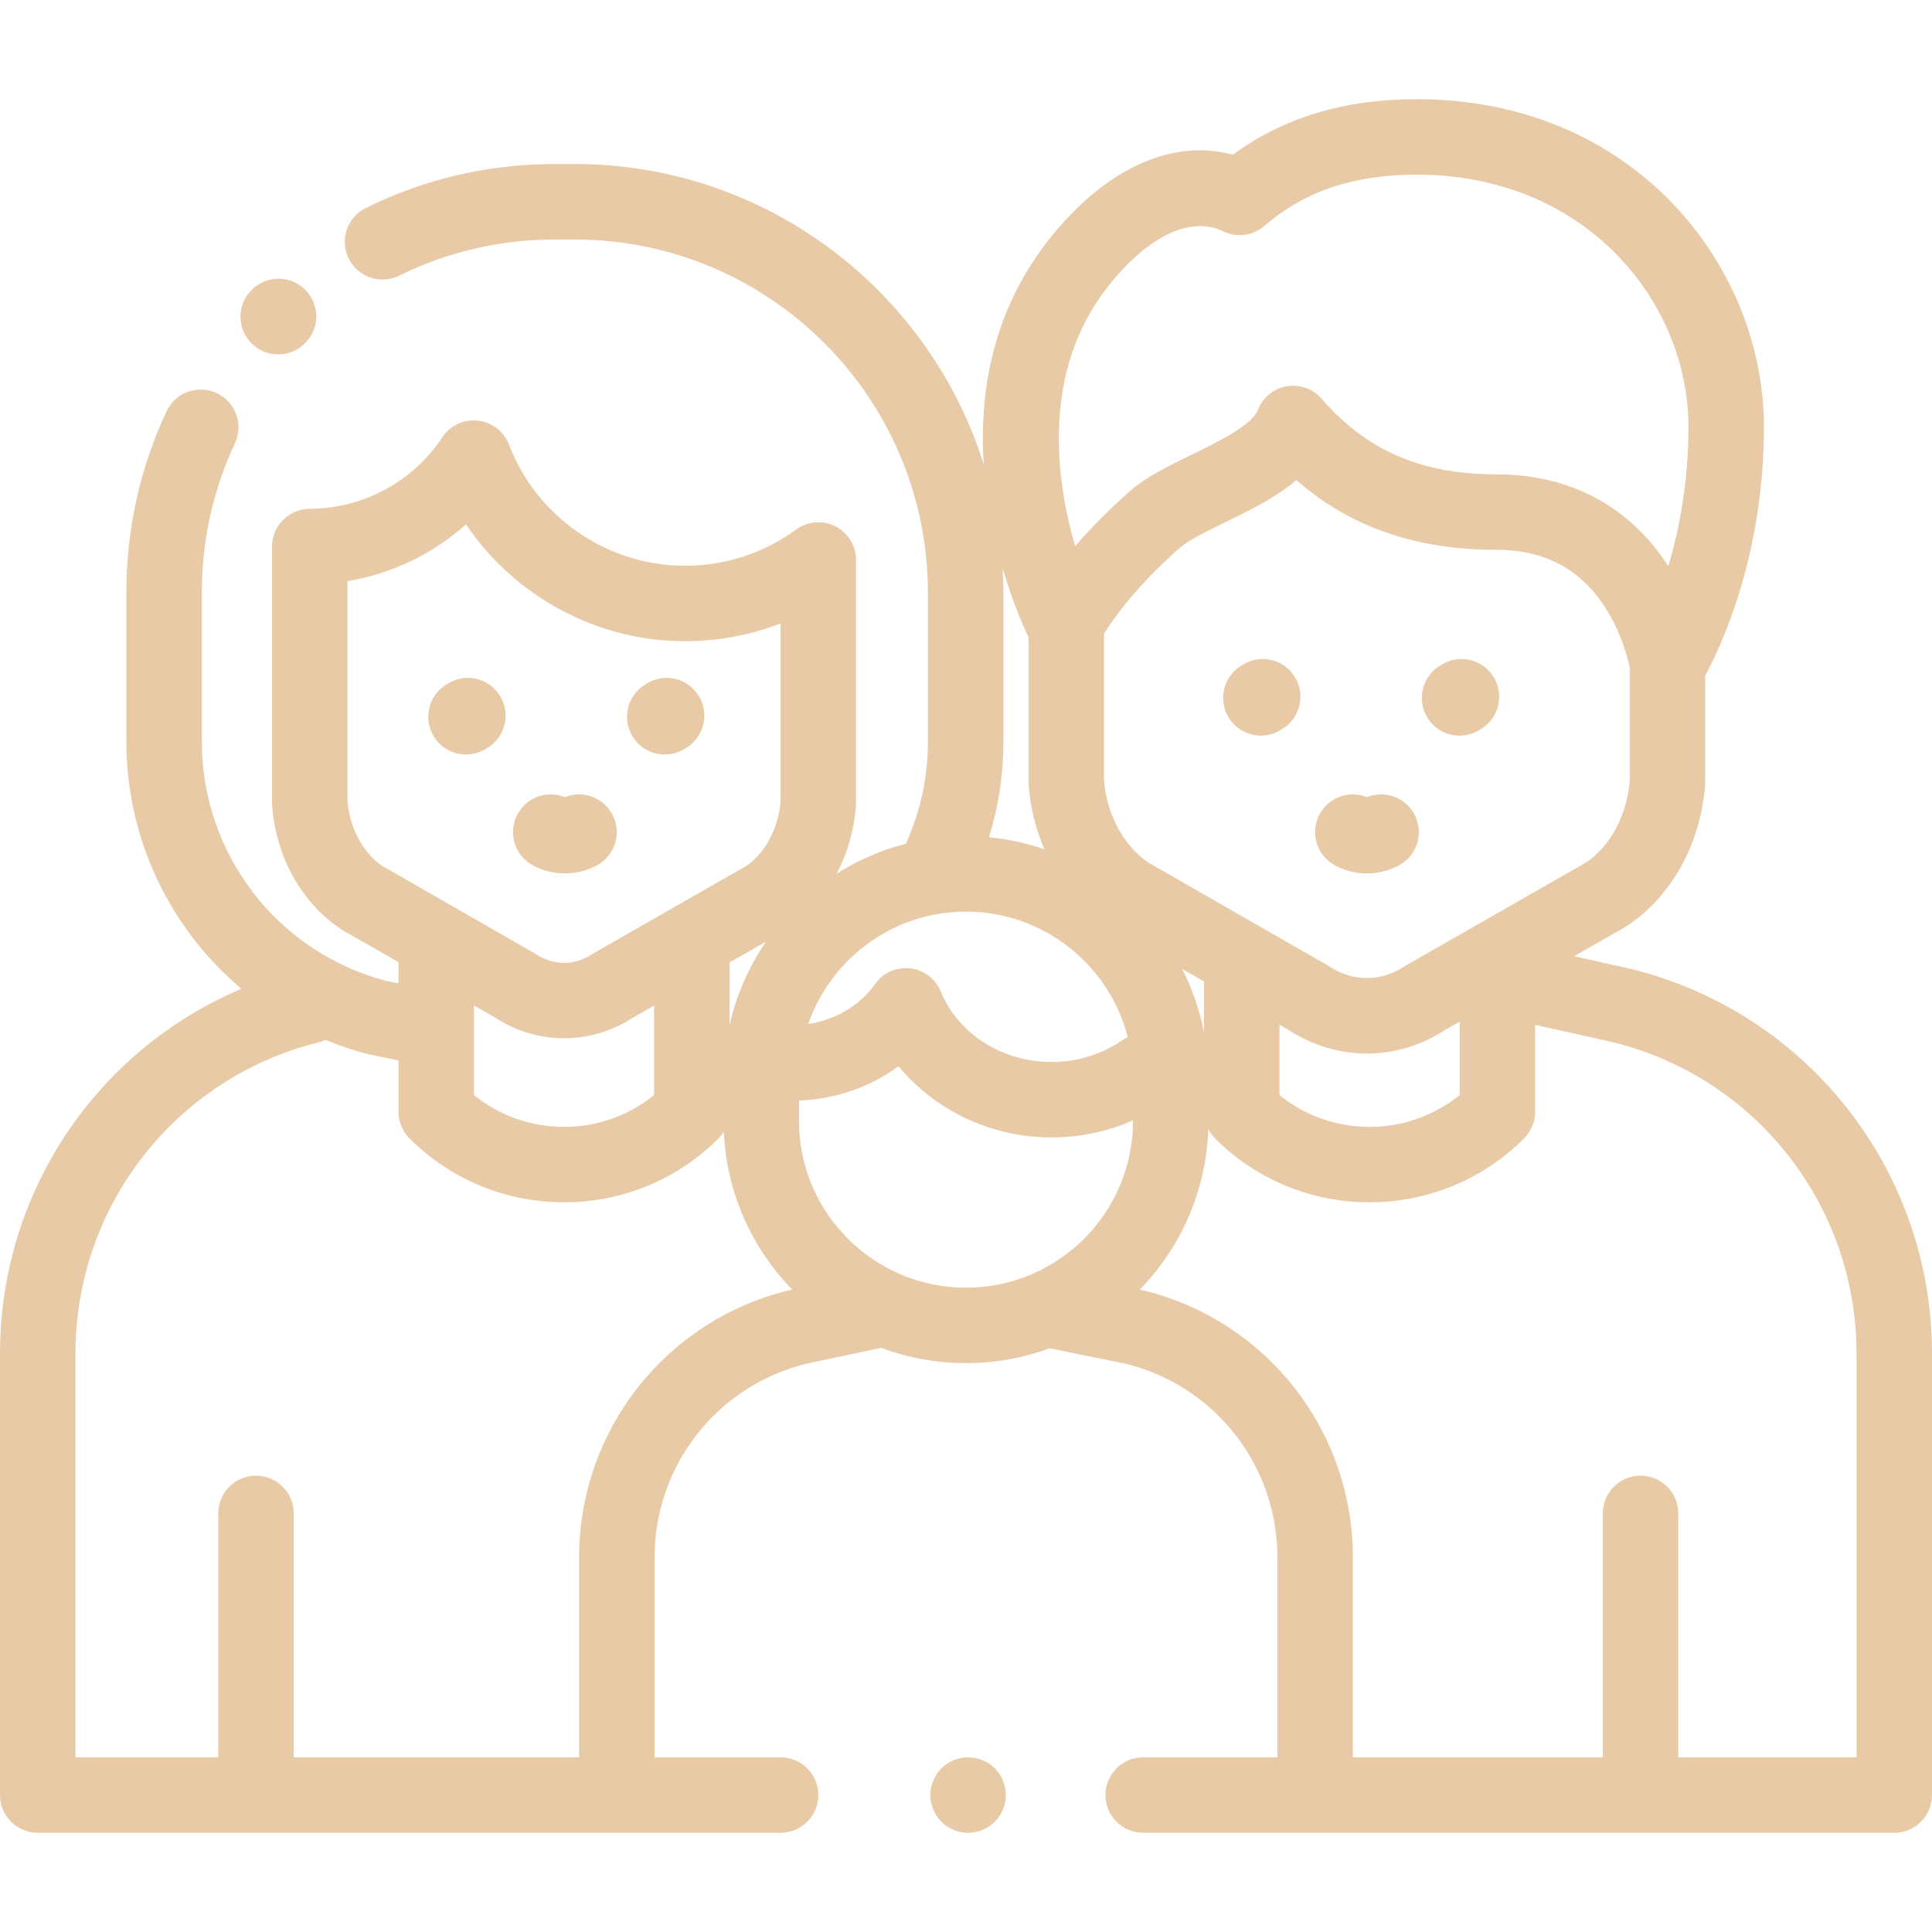 <?xml version="1.0"?>
<svg xmlns="http://www.w3.org/2000/svg" xmlns:xlink="http://www.w3.org/1999/xlink" version="1.1" id="Capa_1" x="0px" y="0px" viewBox="0 0 512 512" style="enable-background:new 0 0 512 512;" xml:space="preserve" width="512px" height="512px"><g><g>
	<g>
		<path d="M432.378,256.811c-0.079-0.02-0.158-0.039-0.237-0.057l-14.984-3.341l13.441-7.684c0.186-0.106,0.369-0.219,0.547-0.337    c11.784-7.781,19.529-21.711,20.718-37.264c0.02-0.254,0.029-0.508,0.029-0.763v-28.343c4.181-7.672,15.565-31.7,15.565-65.906    c0-42.682-34.424-86.829-92.03-86.829c-19.169,0-35.167,4.819-48.709,14.706c-16.192-4.377-34.044,3.757-48.897,22.683    c-14.979,19.083-18.344,40.633-17.131,59.359c-14.501-46.067-57.612-79.57-108.405-79.57h-5.178    c-17.599,0-34.473,3.917-50.154,11.643C92,57.551,89.962,63.545,92.403,68.5c2.441,4.955,8.436,6.992,13.39,4.551    c12.908-6.359,26.808-9.584,41.315-9.584h5.178c51.622,0,93.619,41.997,93.619,93.618v39.485c0,9.452-1.981,18.528-5.842,27.025    c-6.58,1.685-12.747,4.401-18.341,7.944c2.832-5.39,4.624-11.503,5.116-17.939c0.02-0.254,0.029-0.508,0.029-0.763v-64.422    c0-3.766-2.116-7.213-5.474-8.917c-3.357-1.705-7.388-1.378-10.429,0.845c-8.578,6.273-18.775,9.589-29.489,9.589    c-20.533,0-39.251-12.892-46.576-32.08c-1.336-3.5-4.516-5.959-8.238-6.372c-3.727-0.418-7.365,1.287-9.436,4.409    c-7.832,11.801-20.983,18.886-35.181,18.951c-5.505,0.025-9.954,4.495-9.954,10v67.997c0,0.254,0.01,0.509,0.029,0.762    c1.038,13.575,7.891,25.797,18.334,32.693c0.175,0.115,0.354,0.226,0.537,0.33l14.616,8.381v5.609l-3.446-0.711    c-28.669-7.601-48.671-33.606-48.671-63.332v-39.485c0-13.848,2.949-27.174,8.765-39.609c2.34-5.003,0.181-10.955-4.822-13.295    c-5.002-2.339-10.955-0.181-13.294,4.822c-7.066,15.107-10.648,31.284-10.648,48.082v39.485c0,25.889,11.638,49.606,30.498,65.478    C25.628,278.252,0,315.966,0,358.738v116.975c0,5.508,4.454,9.974,9.957,9.998c0,0,0.001,0.001,0.001,0.002h196.909    c5.523,0,10-4.478,10-10c0-5.522-4.477-10-10-10h-33.403v-52.909c0-24.321,16.422-45.407,39.958-51.334l20.106-4.28    c6.999,2.618,14.57,4.059,22.473,4.059c7.794,0,15.267-1.396,22.185-3.945l20.432,4.176c23.516,5.94,39.92,27.017,39.92,51.324    v52.909h-35.589c-5.523,0-10,4.478-10,10c0,5.522,4.477,10,10,10H502c5.523,0,10-4.478,10-10V358.749    C512,310.387,479.258,268.468,432.378,256.811z M101.245,229.449c-5.038-3.451-8.517-9.921-9.155-17.023v-58.424    c11.731-1.938,22.606-7.167,31.396-15.029c12.807,18.976,34.554,30.96,57.99,30.96c8.813,0,17.382-1.607,25.392-4.721v47.214    c-0.64,7.149-4.071,13.617-9.03,17.021l-40.231,22.998c-0.187,0.106-0.369,0.219-0.548,0.337c-4.815,3.182-10.341,3.183-15.16,0    c-0.175-0.115-0.354-0.226-0.537-0.33L101.245,229.449z M203.047,249.505c-4.538,6.591-7.869,14.066-9.696,22.11v-16.567    L203.047,249.505z M173.351,266.481v23.718c-13.861,11.254-33.883,11.254-47.744,0v-23.727l5.555,3.185    c5.665,3.664,11.991,5.497,18.316,5.497c6.324,0,12.648-1.831,18.311-5.494L173.351,266.481z M209.084,341.943    c-0.111,0.026-0.221,0.051-0.331,0.079c-32.553,8.094-55.289,37.201-55.289,70.782v52.909H77.849v-64.647c0-5.522-4.477-10-10-10    s-10,4.478-10,10v64.647H20V358.738c0-39.143,26.493-73.068,64.427-82.502c0.644-0.16,1.256-0.382,1.835-0.653    c3.571,1.477,7.268,2.737,11.089,3.734c0.167,0.044,0.336,0.083,0.505,0.118l7.615,1.571c0.045,0.009,0.09,0.012,0.136,0.021    v13.601c0,2.652,1.054,5.196,2.929,7.071c11.288,11.287,26.115,16.931,40.943,16.931s29.655-5.644,40.943-16.931    c0.536-0.536,0.997-1.132,1.393-1.764c0.717,16.227,7.498,30.9,18.129,41.825L209.084,341.943z M293.554,76.025    c10.529-13.416,21.963-18.92,30.59-14.723c3.578,1.742,7.849,1.195,10.874-1.389c6.844-5.85,18.479-13.625,40.41-13.625    c45.087,0,72.03,33.979,72.03,66.829c0,14.732-2.466,27.291-5.327,36.905c-7.302-11.246-21.087-24.319-45.702-24.319    c-19.705,0-34.373-6.36-46.161-20.017c-1.917-2.222-4.69-3.466-7.569-3.466c-0.571,0-1.147,0.049-1.721,0.149    c-3.464,0.604-6.356,2.984-7.616,6.268c-1.559,4.063-10.777,8.553-17.507,11.83c-6.245,3.042-12.144,5.915-16.538,9.8    c-5.954,5.262-10.684,10.183-14.39,14.499C279.798,127.061,275.901,98.518,293.554,76.025z M265.717,150.638    c2.609,8.842,5.489,15.382,6.861,18.28v38.448c0,0.255,0.01,0.509,0.029,0.763c0.456,5.963,1.901,11.689,4.172,16.931    c-4.678-1.604-9.594-2.689-14.685-3.171c2.527-8.139,3.81-16.611,3.81-25.319v-39.485    C265.904,154.921,265.837,152.772,265.717,150.638z M256,241.593c20.615,0,37.982,14.167,42.878,33.277    c-0.543,0.243-1.075,0.53-1.583,0.878c-5.433,3.723-11.891,5.69-18.676,5.69c-12.976,0-24.749-7.498-29.295-18.658    c-1.377-3.382-4.489-5.744-8.117-6.162c-3.63-0.418-7.194,1.176-9.305,4.155c-4.062,5.736-10.499,9.526-17.714,10.594    C220.201,254.057,236.667,241.593,256,241.593z M300.259,297.076c0,24.357-19.854,44.173-44.258,44.173    s-44.259-19.815-44.259-44.173v-5.426c9.688-0.347,18.884-3.571,26.388-9.076c9.576,11.639,24.512,18.864,40.49,18.864    c7.571,0,14.91-1.556,21.639-4.541V297.076z M292.578,206.959v-39.016c2.431-3.928,8.449-12.495,19.985-22.689    c2.355-2.082,7.284-4.482,12.05-6.805c6.458-3.146,13.432-6.542,18.933-11.209c14.252,12.406,31.661,18.464,52.883,18.464    c12.786,0,22.231,4.948,28.874,15.127c4.429,6.787,6.127,13.82,6.59,16.095v30.034c-0.795,9.174-5.08,17.198-11.527,21.581    l-47.62,27.224c-0.187,0.106-0.369,0.219-0.548,0.337c-6.239,4.121-13.688,4.121-19.927,0c-0.175-0.115-0.354-0.226-0.537-0.33    l-47.482-27.227C297.807,224.162,293.363,215.945,292.578,206.959z M339.076,271.567l2.457,1.408    c6.4,4.15,13.552,6.227,20.703,6.227c7.149,0,14.297-2.074,20.697-6.223l3.887-2.222v19.442    c-13.861,11.254-33.883,11.254-47.744,0V271.567z M319.075,260.097v13.513c-1.152-5.945-3.129-11.596-5.801-16.839    L319.075,260.097z M492,465.713h-47.233v-64.647c0-5.522-4.477-10-10-10s-10,4.478-10,10v64.647h-66.23v-52.909    c0-33.581-22.736-62.689-55.29-70.782c-0.136-0.034-0.273-0.065-0.411-0.094l-0.786-0.161    c10.787-11.083,17.603-26.026,18.153-42.534c0.468,0.901,1.069,1.736,1.8,2.467c11.289,11.289,26.113,16.932,40.942,16.932    c14.826,0,29.656-5.646,40.943-16.932c1.875-1.875,2.929-4.419,2.929-7.071V271.6l20.848,4.648    C465.549,285.725,492,319.633,492,358.749V465.713z" data-original="#000000" class="active-path" data-old_color="#e8cba6" fill="#e8cba6"/>
	</g>
</g><g>
	<g>
		<path d="M263.633,468.641c-1.87-1.86-4.44-2.93-7.08-2.93c-2.63,0-5.21,1.07-7.07,2.93c-1.86,1.86-2.93,4.44-2.93,7.07    s1.07,5.21,2.93,7.07c1.87,1.869,4.44,2.93,7.07,2.93s5.21-1.061,7.08-2.93c1.86-1.86,2.92-4.44,2.92-7.07    S265.493,470.501,263.633,468.641z" data-original="#000000" class="active-path" data-old_color="#e8cba6" fill="#e8cba6"/>
	</g>
</g><g>
	<g>
		<path d="M395.811,179.405c-2.895-4.704-9.055-6.171-13.757-3.275l-0.531,0.328c-4.691,2.915-6.131,9.08-3.217,13.771    c1.894,3.049,5.161,4.724,8.503,4.724c1.802,0,3.625-0.486,5.268-1.507l0.458-0.283    C397.239,190.268,398.705,184.109,395.811,179.405z" data-original="#000000" class="active-path" data-old_color="#e8cba6" fill="#e8cba6"/>
	</g>
</g><g>
	<g>
		<path d="M343.144,179.405c-2.894-4.704-9.054-6.171-13.757-3.275l-0.531,0.328c-4.691,2.915-6.131,9.08-3.217,13.771    c1.894,3.049,5.161,4.724,8.503,4.724c1.802,0,3.625-0.486,5.268-1.507l0.458-0.283    C344.572,190.268,346.038,184.109,343.144,179.405z" data-original="#000000" class="active-path" data-old_color="#e8cba6" fill="#e8cba6"/>
	</g>
</g><g>
	<g>
		<path d="M185.174,184.405c-2.896-4.704-9.055-6.171-13.758-3.275l-0.531,0.328c-4.691,2.915-6.131,9.08-3.217,13.771    c1.895,3.049,5.161,4.724,8.504,4.724c1.802,0,3.625-0.486,5.268-1.507l0.458-0.283    C186.602,195.268,188.068,189.109,185.174,184.405z" data-original="#000000" class="active-path" data-old_color="#e8cba6" fill="#e8cba6"/>
	</g>
</g><g>
	<g>
		<path d="M132.513,184.417c-2.886-4.707-9.044-6.181-13.752-3.294l-0.543,0.335c-4.691,2.915-6.131,9.08-3.217,13.771    c1.894,3.049,5.161,4.724,8.503,4.724c1.802,0,3.625-0.486,5.268-1.507l0.448-0.276    C133.927,195.281,135.402,189.124,132.513,184.417z" data-original="#000000" class="active-path" data-old_color="#e8cba6" fill="#e8cba6"/>
	</g>
</g><g>
	<g>
		<path d="M162.249,215.784c-2.442-4.536-7.883-6.426-12.552-4.532c-4.668-1.894-10.11-0.004-12.552,4.532    c-2.618,4.863-0.798,10.928,4.065,13.546c2.596,1.397,5.531,2.136,8.487,2.136s5.891-0.738,8.487-2.136    C163.047,226.712,164.867,220.647,162.249,215.784z" data-original="#000000" class="active-path" data-old_color="#e8cba6" fill="#e8cba6"/>
	</g>
</g><g>
	<g>
		<path d="M80.831,76.729c-3.932-3.879-10.293-3.806-14.173,0.125c-3.905,3.905-3.905,10.237,0,14.143    c1.953,1.951,4.513,2.928,7.072,2.928c2.559,0,5.119-0.977,7.071-2.929l0.155-0.156C84.835,86.908,84.762,80.609,80.831,76.729z" data-original="#000000" class="active-path" data-old_color="#e8cba6" fill="#e8cba6"/>
	</g>
</g><g>
	<g>
		<path d="M374.813,215.784c-2.442-4.536-7.884-6.426-12.552-4.532c-4.668-1.894-10.11-0.004-12.552,4.532    c-2.618,4.863-0.798,10.928,4.065,13.546c2.596,1.397,5.531,2.136,8.487,2.136s5.891-0.738,8.487-2.136    C375.611,226.712,377.431,220.647,374.813,215.784z" data-original="#000000" class="active-path" data-old_color="#e8cba6" fill="#e8cba6"/>
	</g>
</g></g> </svg>
